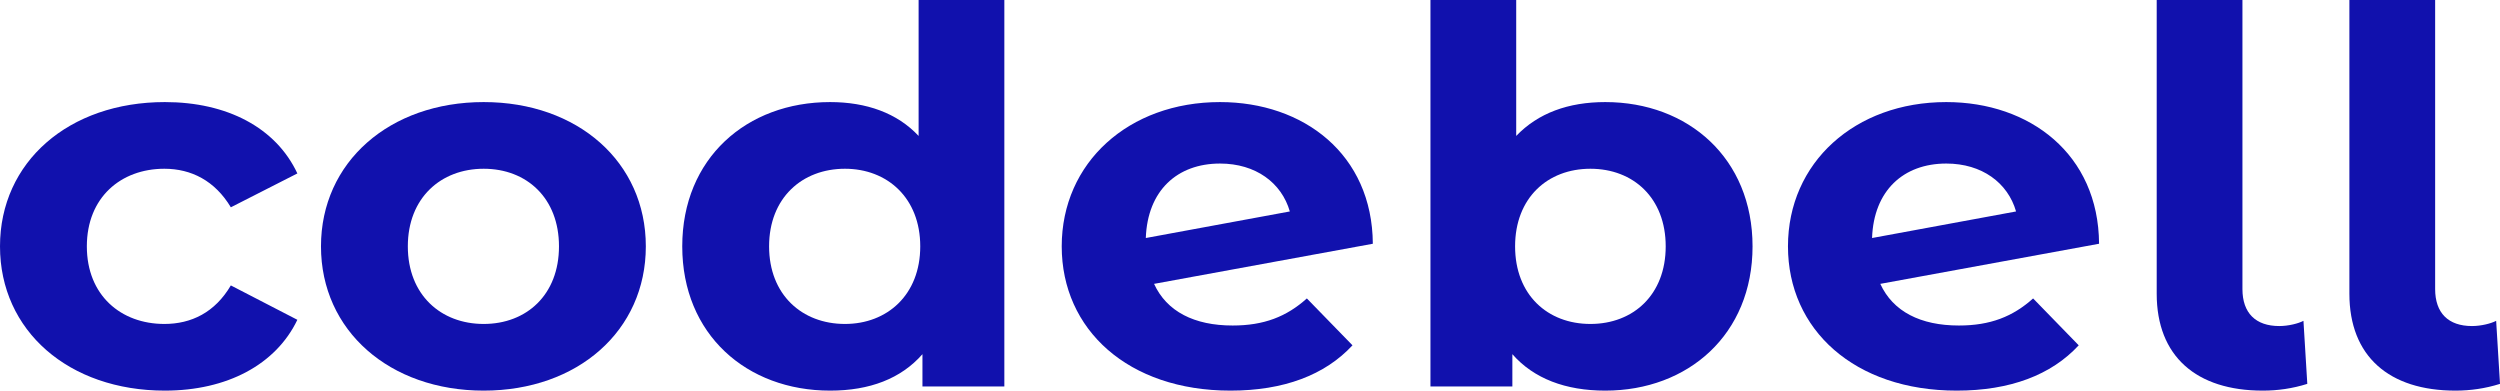 <svg width="160" height="25" viewBox="0 0 160 25" fill="none" xmlns="http://www.w3.org/2000/svg">
<path d="M10.553 25C4.397 25 0 21.167 0 15.767C0 10.367 4.397 6.533 10.553 6.533C14.528 6.533 17.659 8.167 19.031 11.1L14.774 13.267C13.754 11.567 12.242 10.8 10.518 10.8C7.739 10.8 5.558 12.633 5.558 15.767C5.558 18.9 7.739 20.733 10.518 20.733C12.242 20.733 13.754 20 14.774 18.267L19.031 20.467C17.659 23.333 14.528 25 10.553 25Z" fill="#1111AD"/>
<path d="M30.956 25C24.94 25 20.543 21.167 20.543 15.767C20.543 10.367 24.94 6.533 30.956 6.533C36.971 6.533 41.333 10.367 41.333 15.767C41.333 21.167 36.971 25 30.956 25ZM30.956 20.733C33.699 20.733 35.775 18.867 35.775 15.767C35.775 12.667 33.699 10.8 30.956 10.8C28.212 10.8 26.101 12.667 26.101 15.767C26.101 18.867 28.212 20.733 30.956 20.733Z" fill="#1111AD"/>
<path d="M58.791 0H64.278V24.733H59.037V22.667C57.665 24.233 55.66 25 53.127 25C47.78 25 43.664 21.4 43.664 15.767C43.664 10.133 47.78 6.533 53.127 6.533C55.449 6.533 57.419 7.233 58.791 8.7V0ZM54.077 20.733C56.785 20.733 58.896 18.867 58.896 15.767C58.896 12.667 56.785 10.8 54.077 10.8C51.333 10.8 49.222 12.667 49.222 15.767C49.222 18.867 51.333 20.733 54.077 20.733Z" fill="#1111AD"/>
<path d="M78.89 20.833C80.895 20.833 82.338 20.267 83.639 19.1L86.559 22.1C84.8 24 82.162 25 78.75 25C72.207 25 67.95 21.1 67.95 15.767C67.95 10.4 72.242 6.533 78.081 6.533C83.428 6.533 87.825 9.867 87.861 15.6L73.86 18.167C74.669 19.933 76.428 20.833 78.89 20.833ZM78.081 10.467C75.337 10.467 73.438 12.2 73.332 15.233L82.549 13.533C82.021 11.7 80.368 10.467 78.081 10.467Z" fill="#1111AD"/>
<path d="M102.736 6.533C108.047 6.533 112.163 10.133 112.163 15.767C112.163 21.4 108.047 25 102.736 25C100.203 25 98.162 24.233 96.791 22.667V24.733H91.549V0H97.037V8.7C98.444 7.233 100.379 6.533 102.736 6.533ZM101.786 20.733C104.53 20.733 106.605 18.867 106.605 15.767C106.605 12.667 104.53 10.8 101.786 10.8C99.042 10.8 96.966 12.667 96.966 15.767C96.966 18.867 99.042 20.733 101.786 20.733Z" fill="#1111AD"/>
<path d="M125.37 20.833C127.375 20.833 128.817 20.267 130.119 19.1L133.038 22.1C131.28 24 128.641 25 125.229 25C118.686 25 114.43 21.1 114.43 15.767C114.43 10.4 118.721 6.533 124.561 6.533C129.908 6.533 134.305 9.867 134.34 15.6L120.339 18.167C121.148 19.933 122.907 20.833 125.37 20.833ZM124.561 10.467C121.817 10.467 119.917 12.2 119.812 15.233L129.028 13.533C128.501 11.7 126.847 10.467 124.561 10.467Z" fill="#1111AD"/>
<path d="M144.818 25C140.561 25 138.029 22.8 138.029 18.8V0H143.516V18.5C143.516 20.033 144.361 20.867 145.873 20.867C146.471 20.867 147.104 20.7 147.421 20.533L147.667 24.567C146.718 24.867 145.768 25 144.818 25Z" fill="#1111AD"/>
<path d="M157.151 25C152.894 25 150.361 22.8 150.361 18.8V0H155.849V18.5C155.849 20.033 156.693 20.867 158.206 20.867C158.804 20.867 159.437 20.7 159.754 20.533L160 24.567C159.05 24.867 158.1 25 157.151 25Z" fill="#1111AD"/>
</svg>
